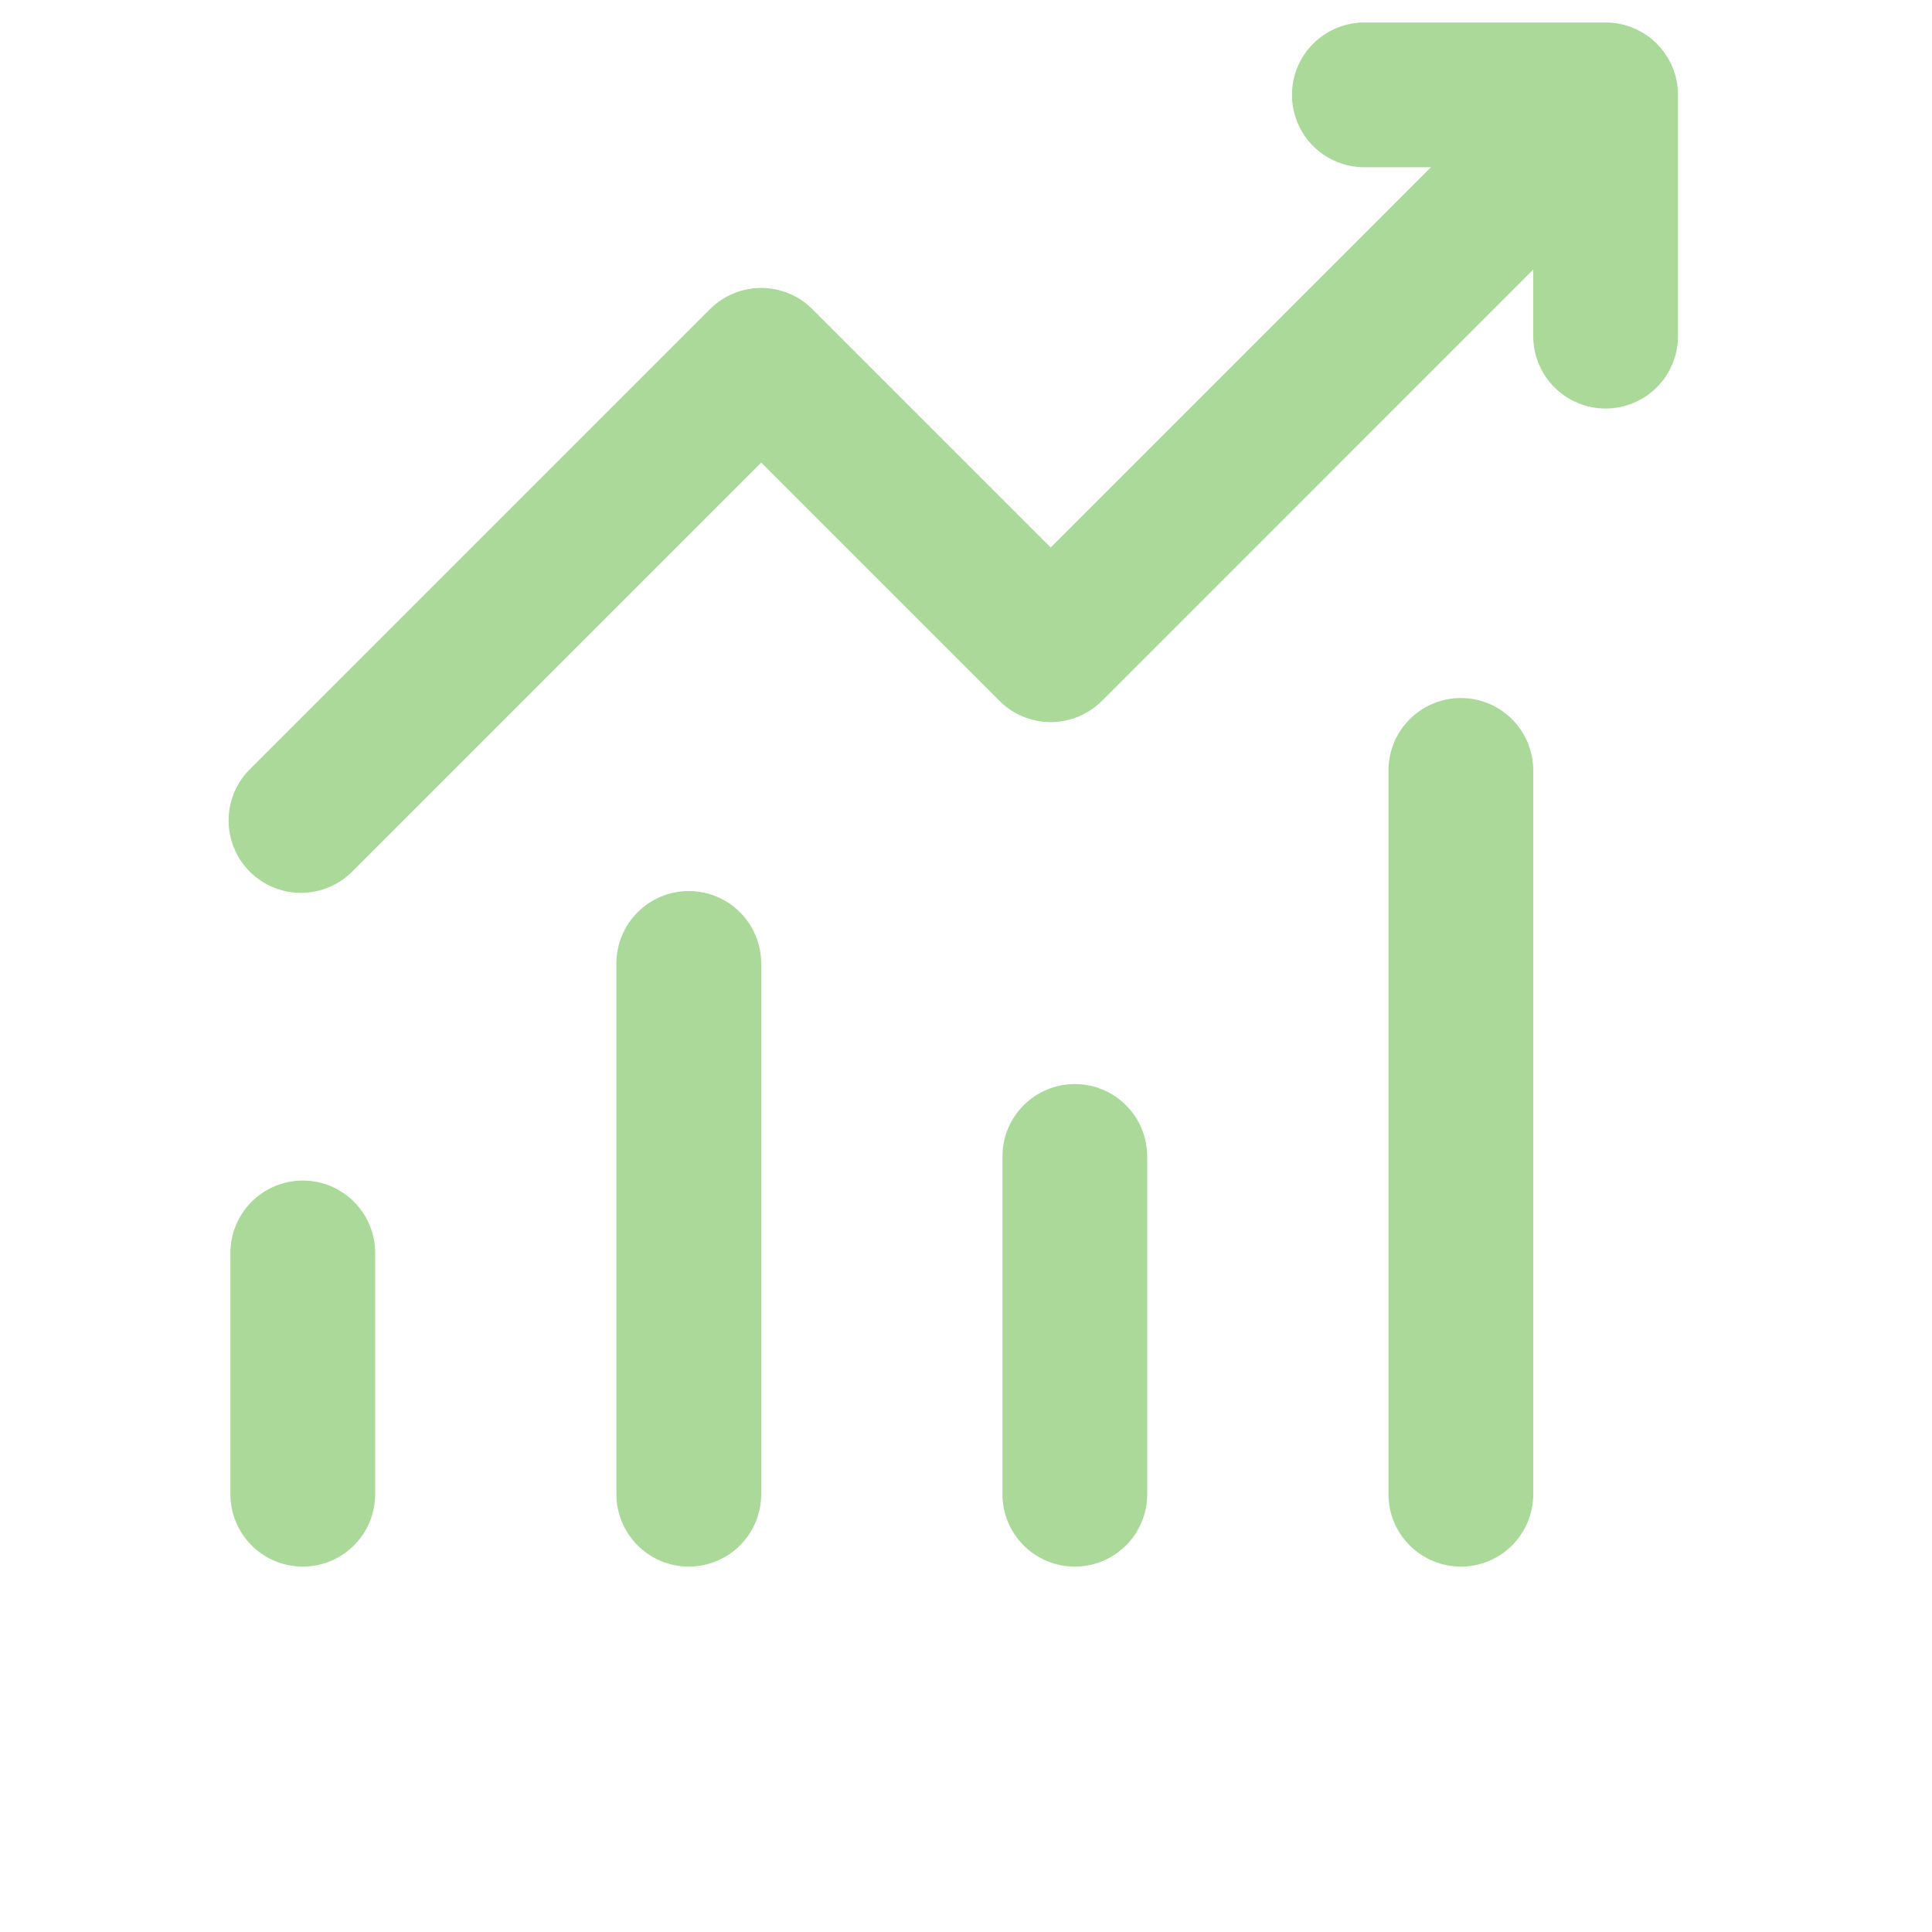 <svg width="137" height="137" viewBox="0 0 137 137" fill="none" xmlns="http://www.w3.org/2000/svg">
<path d="M91.615 6.728C91.615 5.367 92.156 4.061 93.118 3.099C94.081 2.136 95.386 1.595 96.748 1.595H113.856C115.217 1.595 116.523 2.136 117.485 3.099C118.448 4.061 118.988 5.367 118.988 6.728V23.836C118.988 25.198 118.448 26.503 117.485 27.465C116.523 28.428 115.217 28.969 113.856 28.969C112.495 28.969 111.189 28.428 110.227 27.465C109.264 26.503 108.723 25.198 108.723 23.836V19.114L78.134 49.704C77.171 50.665 75.867 51.205 74.507 51.205C73.147 51.205 71.842 50.665 70.88 49.704L53.977 32.801L25.098 61.68C24.628 62.184 24.061 62.589 23.431 62.869C22.802 63.15 22.122 63.301 21.433 63.313C20.744 63.325 20.059 63.198 19.42 62.94C18.781 62.682 18.201 62.298 17.713 61.81C17.226 61.323 16.842 60.742 16.584 60.103C16.325 59.464 16.199 58.78 16.211 58.091C16.223 57.401 16.374 56.722 16.654 56.092C16.935 55.463 17.339 54.896 17.843 54.426L50.349 21.92C51.312 20.959 52.616 20.419 53.977 20.419C55.337 20.419 56.641 20.959 57.603 21.92L74.507 38.823L101.469 11.86H96.748C95.386 11.86 94.081 11.32 93.118 10.357C92.156 9.395 91.615 8.089 91.615 6.728ZM21.471 83.716C22.832 83.716 24.137 84.256 25.1 85.219C26.062 86.181 26.603 87.487 26.603 88.848V105.957C26.603 107.318 26.062 108.623 25.1 109.586C24.137 110.548 22.832 111.089 21.471 111.089C20.109 111.089 18.804 110.548 17.841 109.586C16.879 108.623 16.338 107.318 16.338 105.957V88.848C16.338 87.487 16.879 86.181 17.841 85.219C18.804 84.256 20.109 83.716 21.471 83.716ZM53.977 68.318C53.977 66.957 53.436 65.651 52.473 64.689C51.511 63.726 50.205 63.186 48.844 63.186C47.483 63.186 46.177 63.726 45.215 64.689C44.252 65.651 43.711 66.957 43.711 68.318V105.957C43.711 107.318 44.252 108.623 45.215 109.586C46.177 110.548 47.483 111.089 48.844 111.089C50.205 111.089 51.511 110.548 52.473 109.586C53.436 108.623 53.977 107.318 53.977 105.957V68.318ZM76.217 76.872C77.579 76.872 78.884 77.413 79.847 78.376C80.809 79.338 81.35 80.644 81.35 82.005V105.957C81.35 107.318 80.809 108.623 79.847 109.586C78.884 110.548 77.579 111.089 76.217 111.089C74.856 111.089 73.551 110.548 72.588 109.586C71.626 108.623 71.085 107.318 71.085 105.957V82.005C71.085 80.644 71.626 79.338 72.588 78.376C73.551 77.413 74.856 76.872 76.217 76.872ZM108.723 54.631C108.723 53.27 108.183 51.965 107.22 51.002C106.258 50.04 104.952 49.499 103.591 49.499C102.23 49.499 100.924 50.04 99.962 51.002C98.999 51.965 98.458 53.27 98.458 54.631V105.957C98.458 107.318 98.999 108.623 99.962 109.586C100.924 110.548 102.23 111.089 103.591 111.089C104.952 111.089 106.258 110.548 107.22 109.586C108.183 108.623 108.723 107.318 108.723 105.957V54.631Z" fill="#AAD999"/>
</svg>
